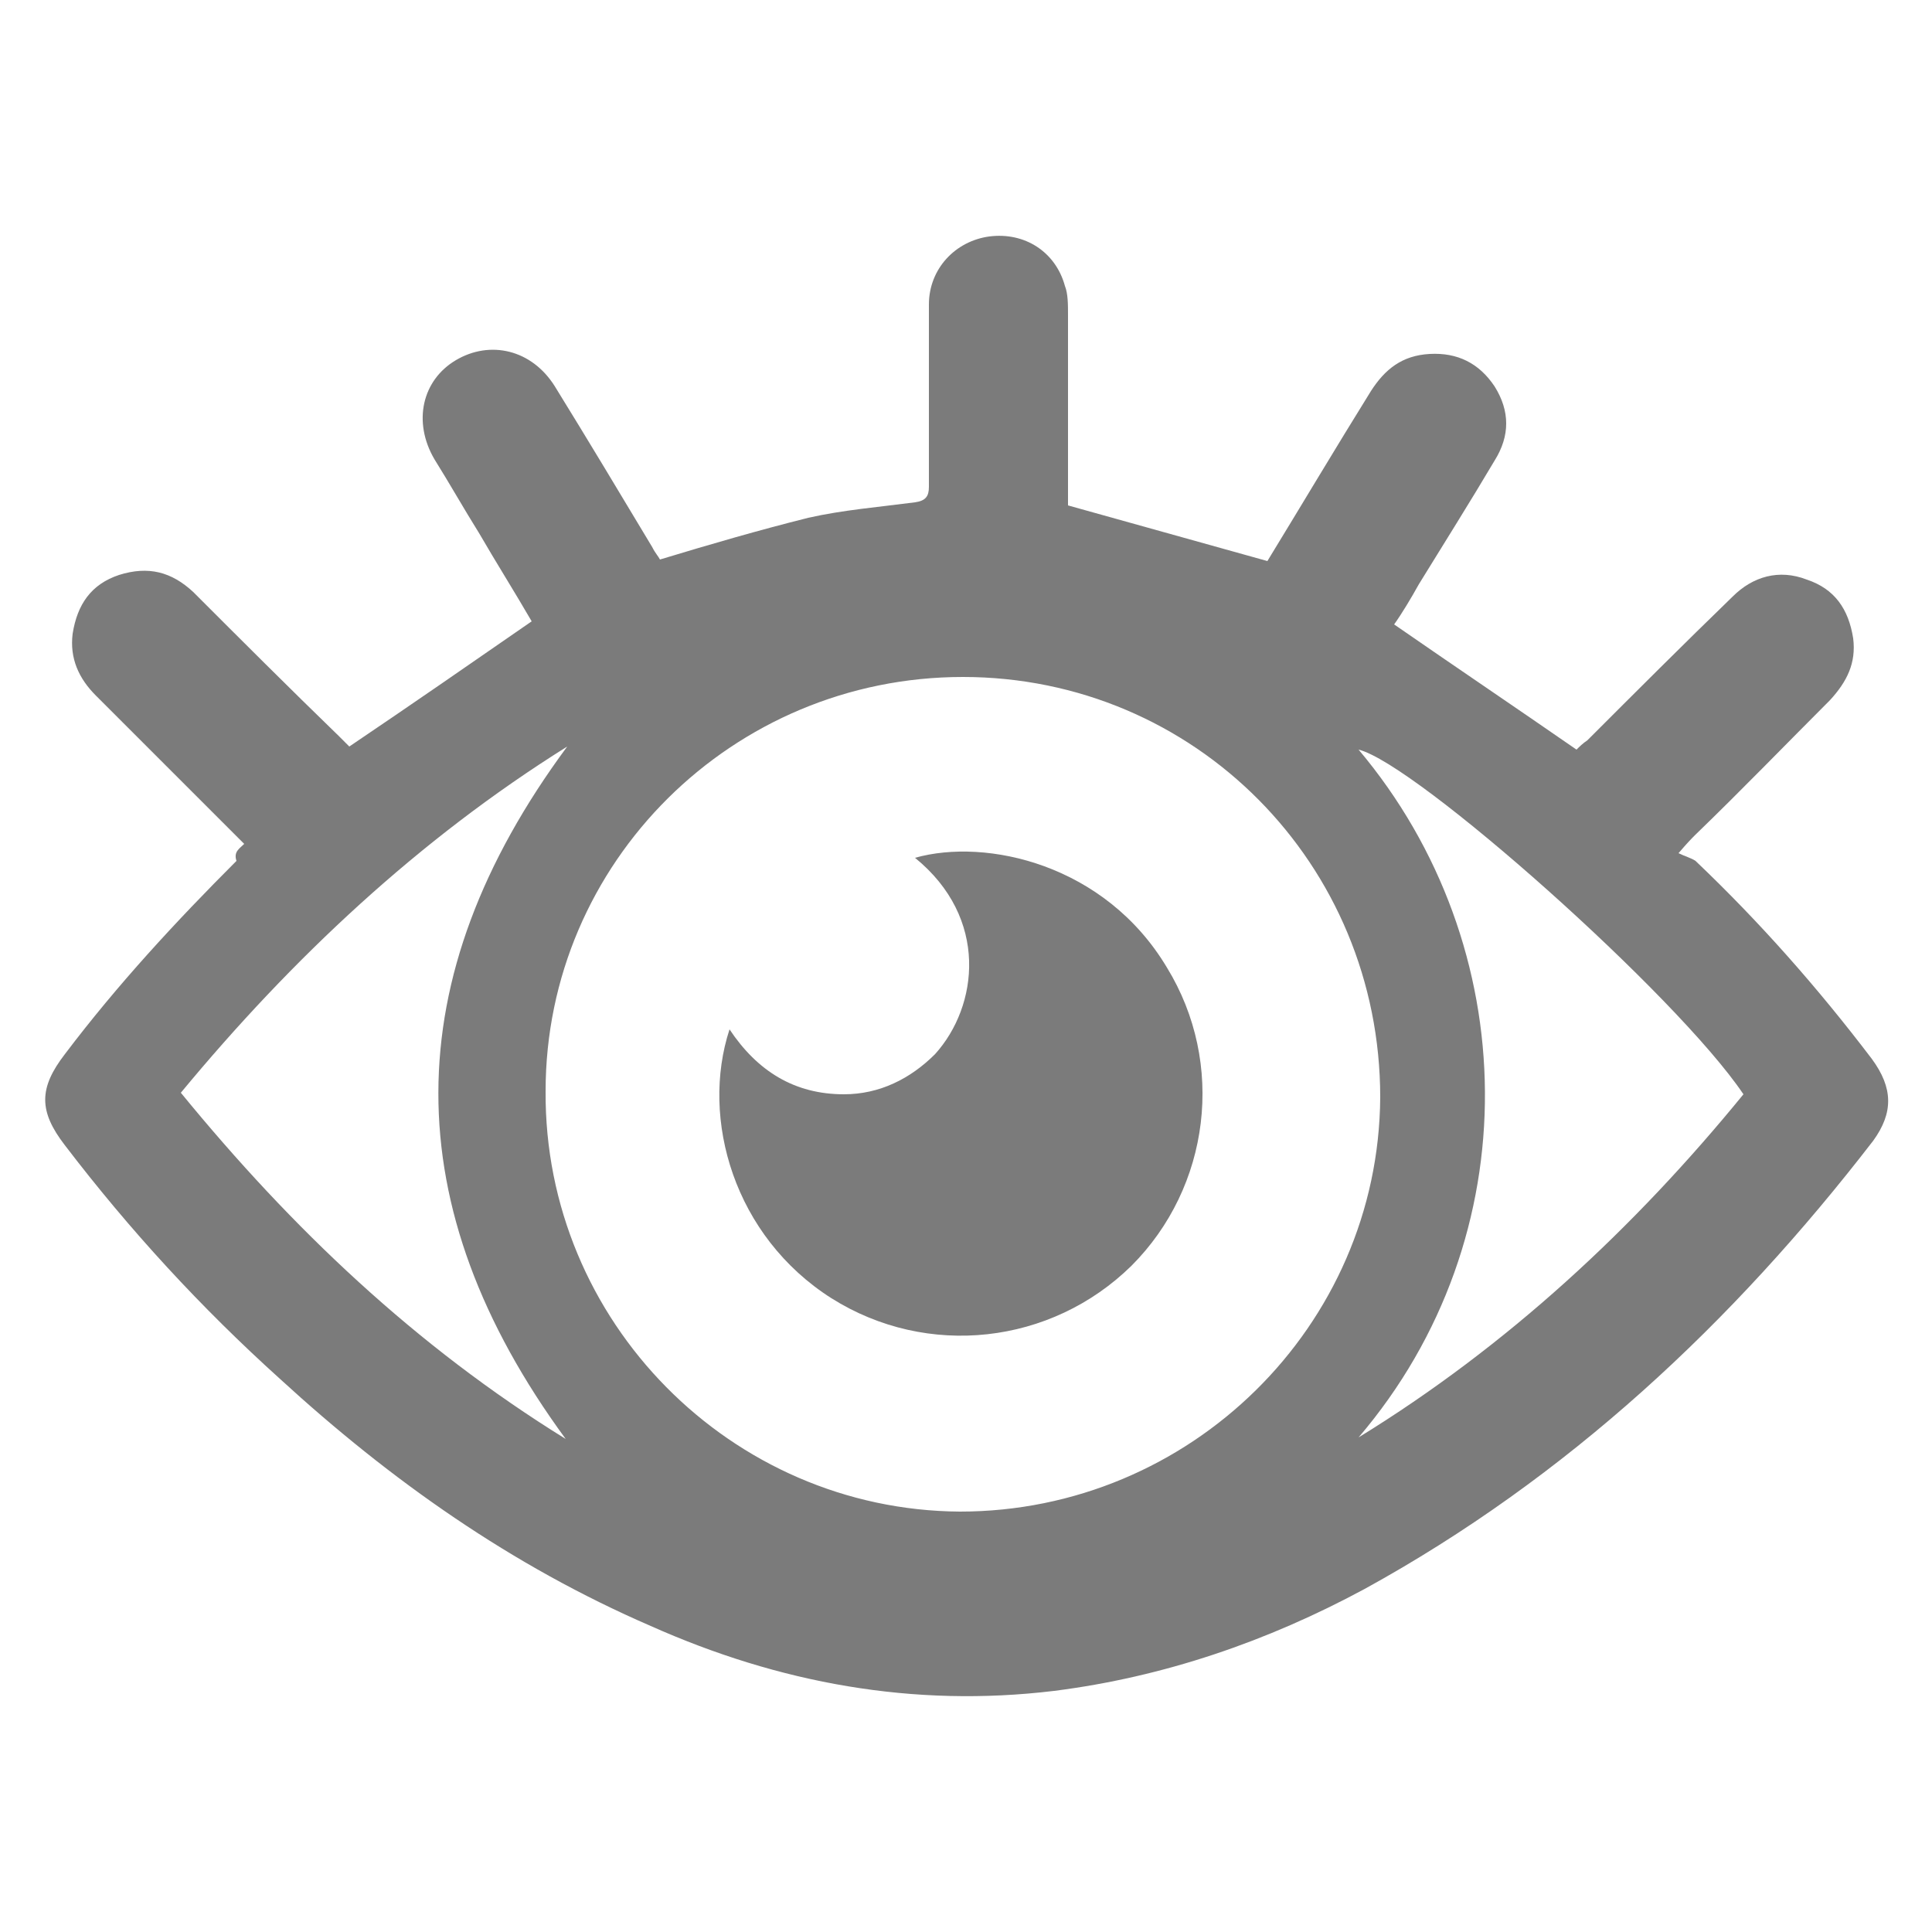 <?xml version="1.0" encoding="utf-8"?>
<!-- Generator: Adobe Illustrator 19.1.0, SVG Export Plug-In . SVG Version: 6.00 Build 0)  -->
<svg version="1.1" id="Layer_1" xmlns="http://www.w3.org/2000/svg" xmlns:xlink="http://www.w3.org/1999/xlink" x="0px" y="0px"
	 viewBox="-417 218 125 125" style="enable-background:new -417 218 125 125;" xml:space="preserve">
<style type="text/css">
	.st0{fill:#7B7B7B;}
</style>
<g id="XMLID_9233_">
	<path id="XMLID_10809_" class="st0" d="M-401.2,272.6c-3.4-3.4-6.5-6.5-9.6-9.6c-1.1-1.1-1.7-2.4-1.5-4c0.3-1.9,1.2-3.2,3-3.8
		c1.9-0.6,3.4-0.2,4.8,1.1c3.1,3.1,6.2,6.2,9.4,9.3c0.3,0.3,0.5,0.5,0.7,0.7c4-2.7,7.9-5.4,11.8-8.1c-1.1-1.9-2.3-3.8-3.4-5.7
		c-1-1.6-1.9-3.2-2.9-4.8c-1.4-2.4-0.8-5.1,1.4-6.4c2.2-1.3,4.9-0.7,6.4,1.7c2.1,3.4,4.2,6.9,6.3,10.4c0.2,0.4,0.4,0.6,0.5,0.8
		c3.3-1,6.4-1.9,9.6-2.7c2.2-0.5,4.6-0.7,6.9-1c0.7-0.1,0.9-0.4,0.9-1c0-4,0-7.9,0-11.8c0-2.3,1.7-4.1,3.9-4.4
		c2.3-0.3,4.3,1,4.9,3.2c0.2,0.5,0.2,1.2,0.2,1.9c0,3.8,0,7.6,0,11.3c0,0.4,0,0.7,0,1c4.3,1.2,8.6,2.4,12.9,3.6
		c2.2-3.6,4.4-7.3,6.7-11c0.9-1.4,2-2.3,3.8-2.4c1.8-0.1,3.2,0.6,4.2,2.1c1,1.6,1,3.2,0,4.8c-1.6,2.7-3.3,5.4-4.9,8
		c-0.5,0.9-1.1,1.9-1.6,2.6c3.9,2.7,7.9,5.4,11.8,8.1c0.2-0.2,0.4-0.4,0.7-0.6c3.1-3.1,6.2-6.2,9.4-9.3c1.3-1.3,3-1.8,4.8-1.1
		c1.8,0.6,2.7,1.9,3,3.8c0.2,1.6-0.4,2.8-1.5,4c-2.9,2.9-5.7,5.8-8.7,8.7c-0.3,0.3-0.5,0.5-1.1,1.2c0.4,0.2,0.8,0.3,1.1,0.5
		c4.2,4,7.9,8.2,11.4,12.8c1.4,1.9,1.4,3.5,0.1,5.3c-9.1,11.8-19.8,21.8-32.9,29c-6.3,3.4-13,5.7-20.1,6.6
		c-9.1,1.1-17.8-0.5-26.1-4.2c-9-3.9-16.8-9.4-24-16c-5.1-4.6-9.7-9.6-13.9-15.1c-1.7-2.2-1.7-3.7,0-5.9c3.4-4.5,7.2-8.6,11.1-12.5
		C-401.9,273.1-401.5,272.9-401.2,272.6z M-354.7,261.8c-14.9,0-27,12-27,26.8c-0.1,14.9,12,27.1,26.8,27.2
		c14.9,0,27.1-12,27.2-26.8C-327.7,273.9-339.7,261.8-354.7,261.8z M-329.1,311c9.6-5.9,17.8-13.5,24.9-22.2
		c-4.3-6.4-21.2-21.4-24.9-22.3C-318.4,279.2-318,298-329.1,311z M-380.4,311.1c-11-15-11-29.8,0.1-44.8c-9.6,6-17.8,13.7-25,22.4
		C-398.1,297.5-390.1,305.1-380.4,311.1z"/>
	<path id="XMLID_10677_" class="st0" d="M-357.8,273.5c4.6-1.3,12.3,0.4,16.3,7.1c3.8,6.2,2.8,14.2-2.3,19.3
		c-5.2,5.1-13.2,6-19.4,2.1c-6.3-4-8.5-11.6-6.6-17.4c1.8,2.7,4.2,4.2,7.4,4.2c2.3,0,4.3-1,5.9-2.6
		C-353.7,283.1-353,277.4-357.8,273.5z"/>
</g>
</svg>
